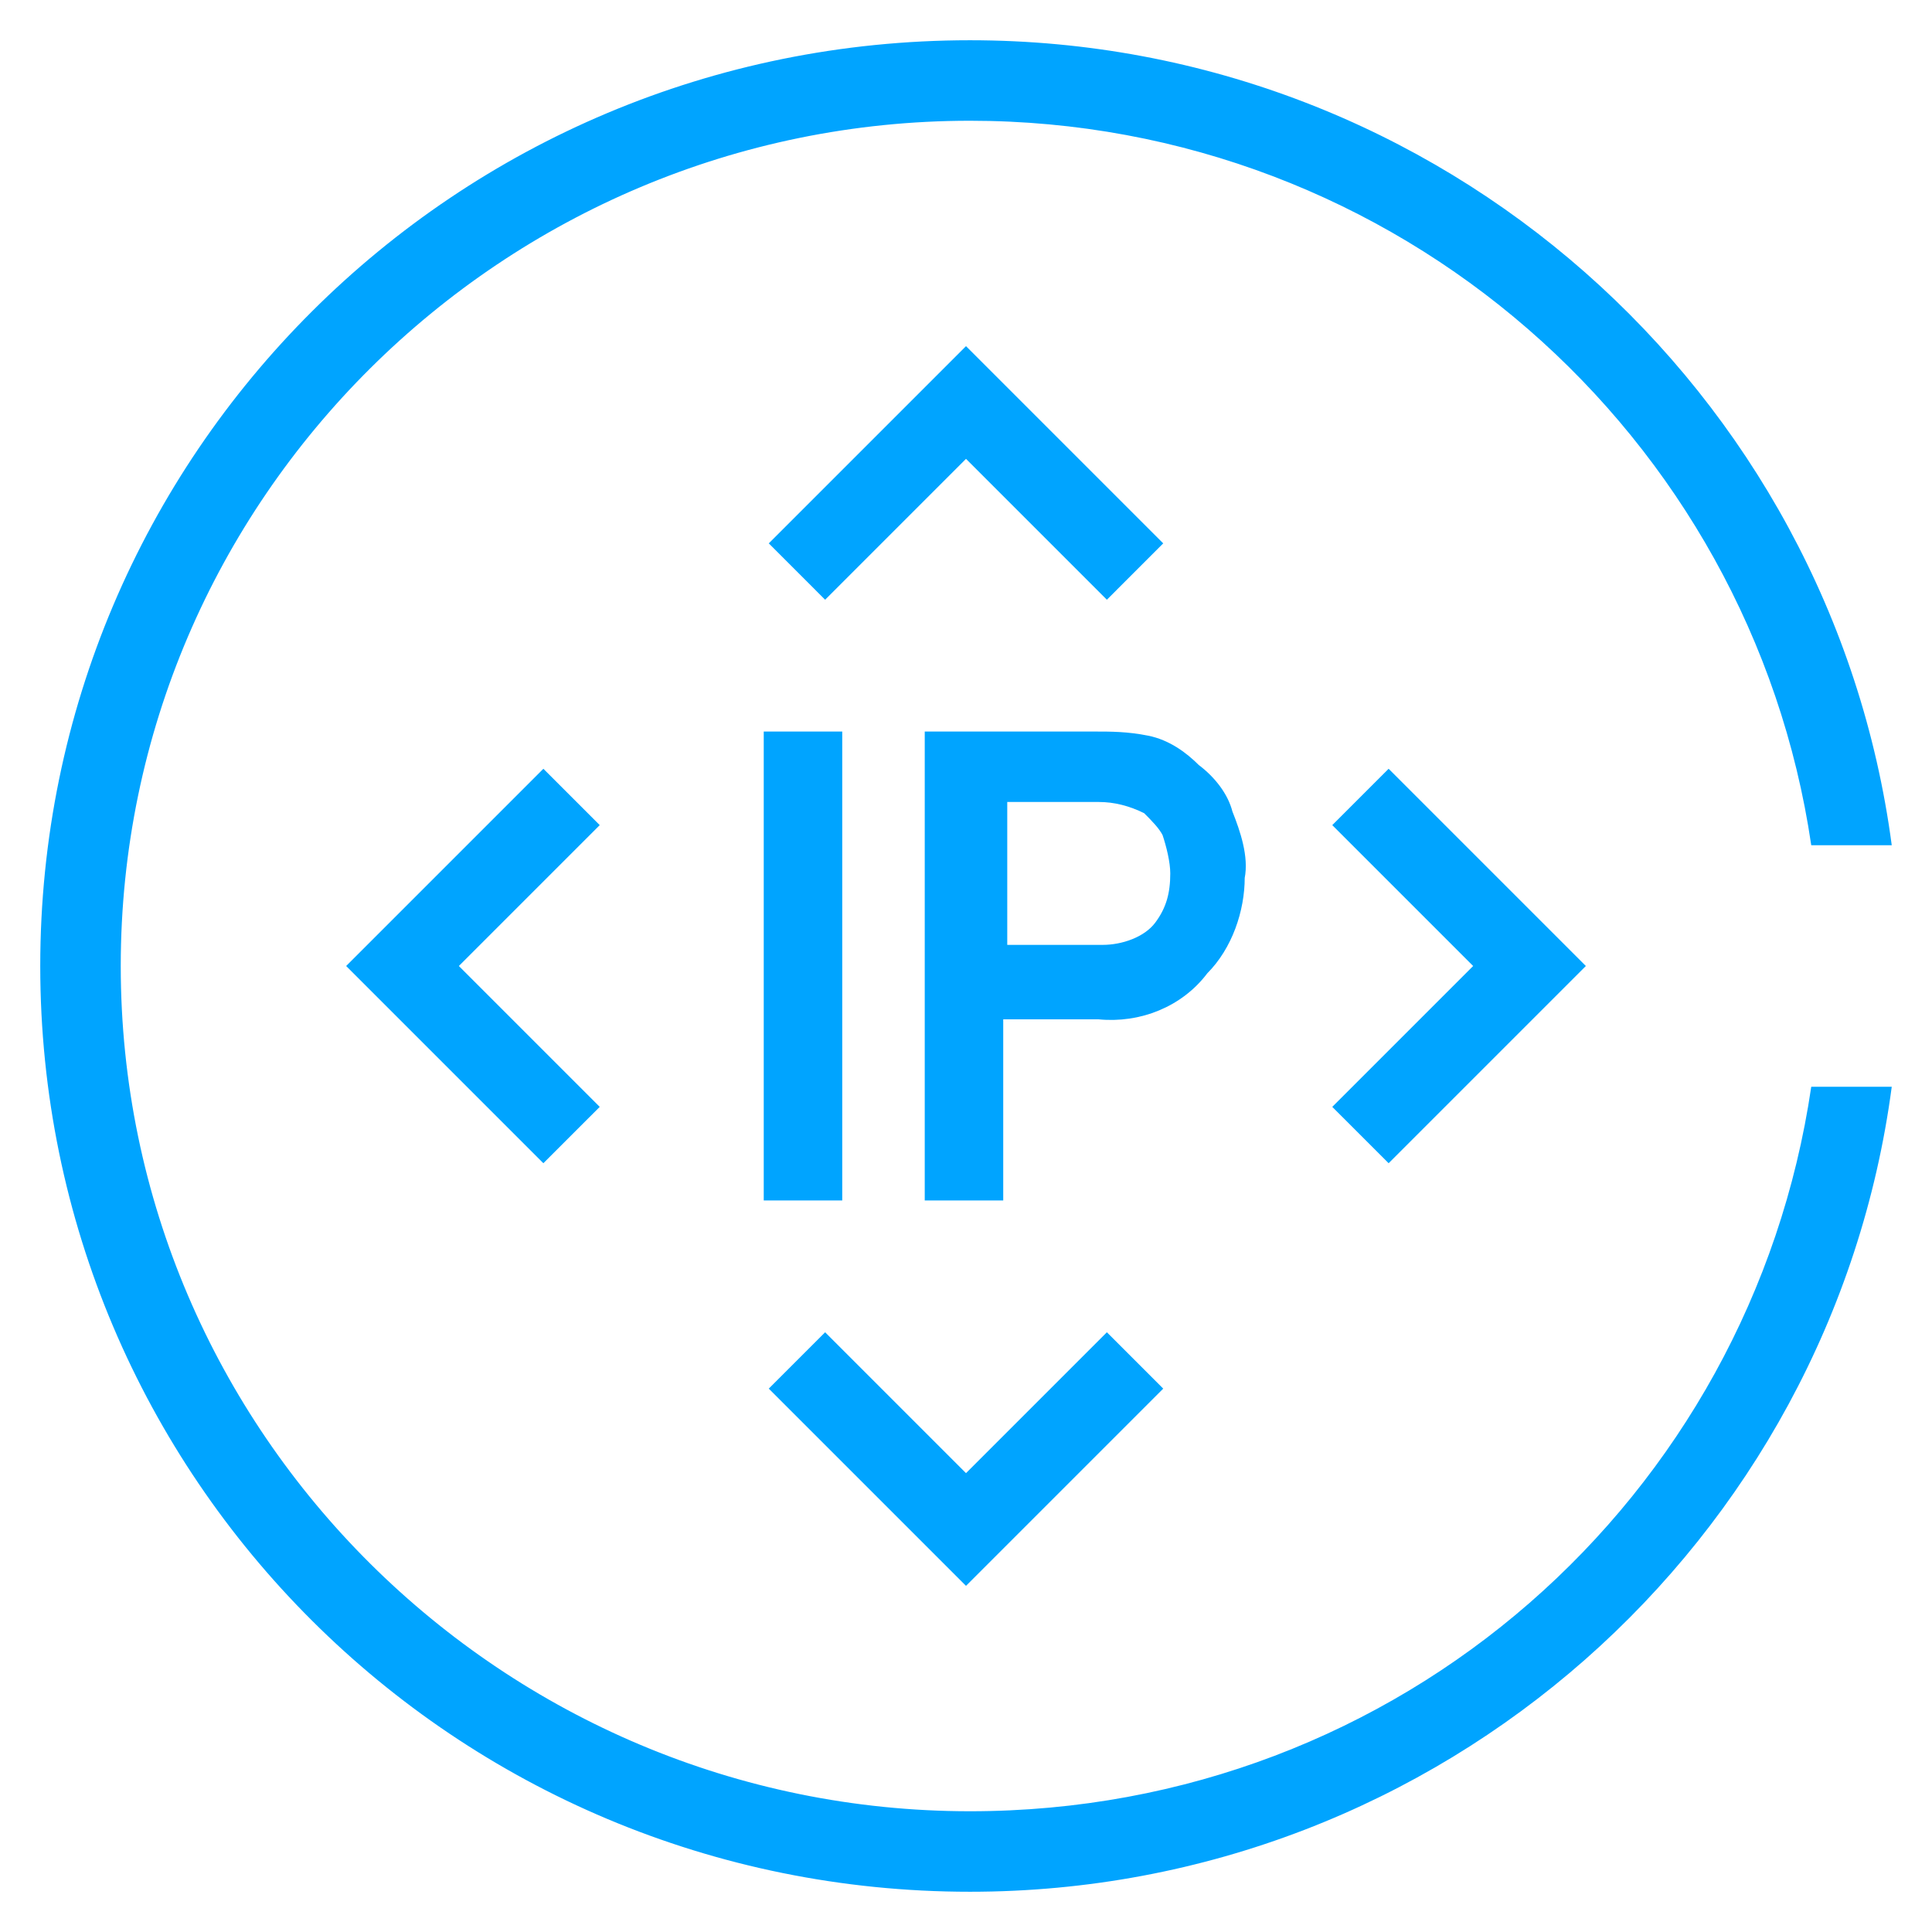 <?xml version="1.0" encoding="utf-8"?>
<!-- Generator: Adobe Illustrator 22.1.0, SVG Export Plug-In . SVG Version: 6.00 Build 0)  -->
<svg version="1.1" id="图层_1" xmlns="http://www.w3.org/2000/svg" xmlns:xlink="http://www.w3.org/1999/xlink" x="0px" y="0px"
	 width="48px" height="48px" viewBox="0 0 48 48" style="enable-background:new 0 0 48 48;" xml:space="preserve">
<g>
	<g>
		<defs>
			<path id="SVGID_6_" d="M45,27c-1.5,10.2-10.2,18-20.9,18C12.5,45,3,35.6,3,24S12.5,3,24.1,3C34.7,3,43.5,10.8,45,21h2
				C45.5,9.7,35.8,1,24.1,1C11.3,1,1,11.3,1,24s10.3,23,23.1,23c11.7,0,21.4-8.7,22.9-20H45z"/>
		</defs>
		<use xlink:href="#SVGID_6_"  style="overflow:visible;fill:#00A4FF;"/>
		<clipPath id="SVGID_2_">
			<use xlink:href="#SVGID_6_"  style="overflow:visible;"/>
		</clipPath>
	</g>
</g>
<g>
	<g>
		<path style="fill:#00A4FF;stroke:#00A4FF;stroke-width:0.25;stroke-miterlimit:10;" d="M19.1,18.3h1.7v11.4h-1.7V18.3z"/>
		<path style="fill:#00A4FF;stroke:#00A4FF;stroke-width:0.25;stroke-miterlimit:10;" d="M23.2,18.3h4c0.4,0,0.8,0,1.3,0.1
			c0.5,0.1,0.9,0.4,1.2,0.7c0.4,0.3,0.7,0.7,0.8,1.1c0.2,0.5,0.4,1.1,0.3,1.6c0,0.8-0.3,1.7-0.9,2.3c-0.6,0.8-1.6,1.2-2.6,1.1h-2.5
			v4.5h-1.7V18.3z M24.9,23.6h2.5c0.5,0,1.1-0.2,1.4-0.6c0.3-0.4,0.4-0.8,0.4-1.3c0-0.3-0.1-0.7-0.2-1c-0.1-0.2-0.3-0.4-0.5-0.6
			c-0.4-0.2-0.8-0.3-1.2-0.3h-2.4V23.6z"/>
	</g>
</g>
<g>
	<g>
		<polygon style="fill:#00A4FF;" points="27.5,14.9 24,11.4 20.5,14.9 19.1,13.5 24,8.6 28.9,13.5 		"/>
	</g>
	<g>
		<polygon style="fill:#00A4FF;" points="34.5,28.9 33.1,27.5 36.6,24 33.1,20.5 34.5,19.1 39.4,24 		"/>
	</g>
	<g>
		<polygon style="fill:#00A4FF;" points="13.5,28.9 8.6,24 13.5,19.1 14.9,20.5 11.4,24 14.9,27.5 		"/>
	</g>
	<g>
		<polygon style="fill:#00A4FF;" points="24,39.4 19.1,34.5 20.5,33.1 24,36.6 27.5,33.1 28.9,34.5 		"/>
	</g>
</g>
</svg>
